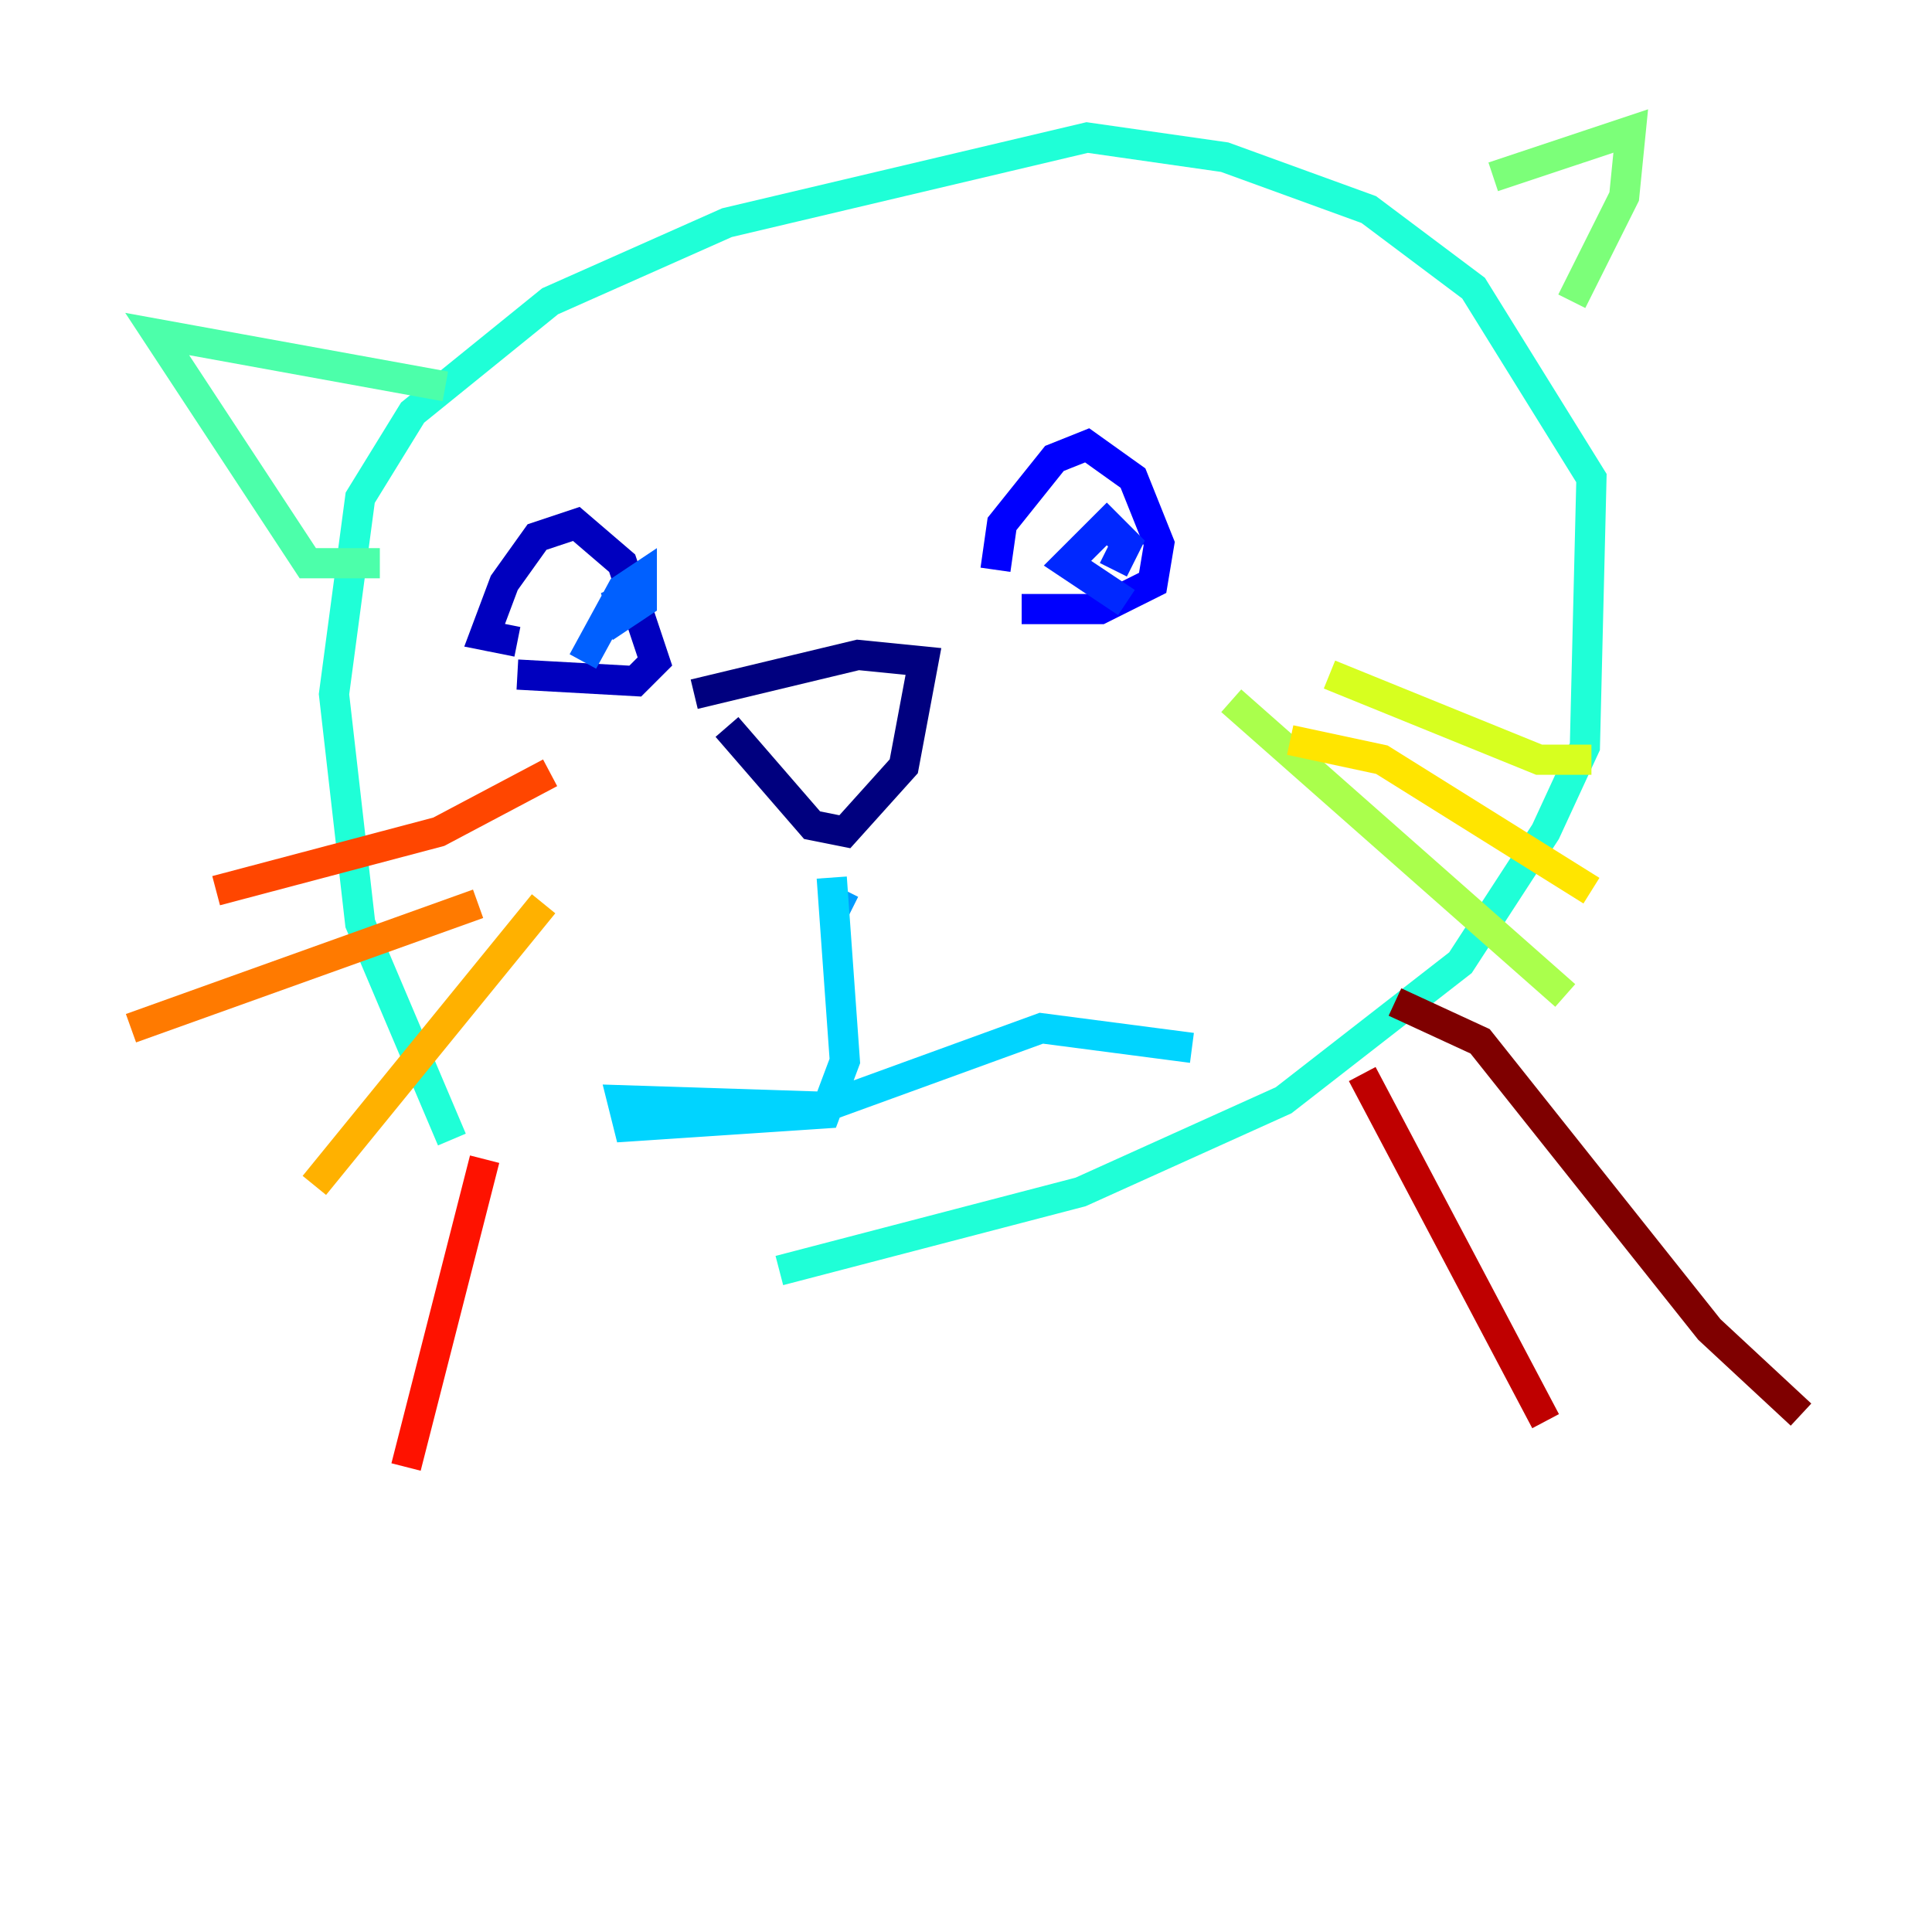 <?xml version="1.0" encoding="utf-8" ?>
<svg baseProfile="tiny" height="128" version="1.2" viewBox="0,0,128,128" width="128" xmlns="http://www.w3.org/2000/svg" xmlns:ev="http://www.w3.org/2001/xml-events" xmlns:xlink="http://www.w3.org/1999/xlink"><defs /><polyline fill="none" points="48.163,48.163 53.803,54.671 55.973,55.105 59.878,50.766 61.18,43.824 56.841,43.39 45.993,45.993" stroke="#00007f" stroke-width="2" /><polyline fill="none" points="34.278,42.522 32.108,42.088 33.41,38.617 35.58,35.58 38.183,34.712 41.22,37.315 43.39,43.824 42.088,45.125 34.278,44.691" stroke="#0000bf" stroke-width="2" /><polyline fill="none" points="65.953,37.749 66.386,34.712 69.858,30.373 72.027,29.505 75.064,31.675 76.8,36.014 76.366,38.617 72.895,40.352 67.688,40.352" stroke="#0000fe" stroke-width="2" /><polyline fill="none" points="74.63,39.919 70.725,37.315 73.329,34.712 74.63,36.014 73.763,37.749" stroke="#0028ff" stroke-width="2" /><polyline fill="none" points="38.617,43.824 41.22,39.051 42.522,38.183 42.522,39.919 41.22,40.786 40.786,39.051 41.654,40.352" stroke="#0060ff" stroke-width="2" /><polyline fill="none" points="56.407,60.312 55.539,59.878" stroke="#009cff" stroke-width="2" /><polyline fill="none" points="55.105,58.142 55.973,70.291 54.671,73.763 41.654,74.63 41.22,72.895 54.671,73.329 68.99,68.122 78.969,69.424" stroke="#00d4ff" stroke-width="2" /><polyline fill="none" points="29.939,75.498 23.864,61.18 22.129,45.993 23.864,32.976 27.336,27.336 36.447,19.959 48.163,14.752 72.027,9.112 81.139,10.414 90.685,13.885 97.627,19.091 105.437,31.675 105.003,49.464 102.4,55.105 96.759,63.783 85.044,72.895 71.593,78.969 51.634,84.176" stroke="#1fffd7" stroke-width="2" /><polyline fill="none" points="25.166,37.315 20.393,37.315 10.414,22.129 29.505,25.6" stroke="#4cffaa" stroke-width="2" /><polyline fill="none" points="98.929,11.715 108.041,8.678 107.607,13.017 104.136,19.959" stroke="#7cff79" stroke-width="2" /><polyline fill="none" points="81.573,46.427 103.702,65.953" stroke="#aaff4c" stroke-width="2" /><polyline fill="none" points="88.081,44.691 101.966,50.332 105.437,50.332" stroke="#d7ff1f" stroke-width="2" /><polyline fill="none" points="85.478,49.031 91.552,50.332 105.437,59.01" stroke="#ffe500" stroke-width="2" /><polyline fill="none" points="36.014,59.878 20.827,78.536" stroke="#ffb100" stroke-width="2" /><polyline fill="none" points="31.675,59.878 8.678,68.122" stroke="#ff7a00" stroke-width="2" /><polyline fill="none" points="36.447,51.2 29.071,55.105 14.319,59.01" stroke="#ff4600" stroke-width="2" /><polyline fill="none" points="32.108,76.8 26.902,97.193" stroke="#fe1200" stroke-width="2" /><polyline fill="none" points="90.251,71.159 102.4,94.156" stroke="#bf0000" stroke-width="2" /><polyline fill="none" points="92.42,66.386 98.061,68.99 113.248,88.081 119.322,93.722" stroke="#7f0000" stroke-width="2" /></svg>